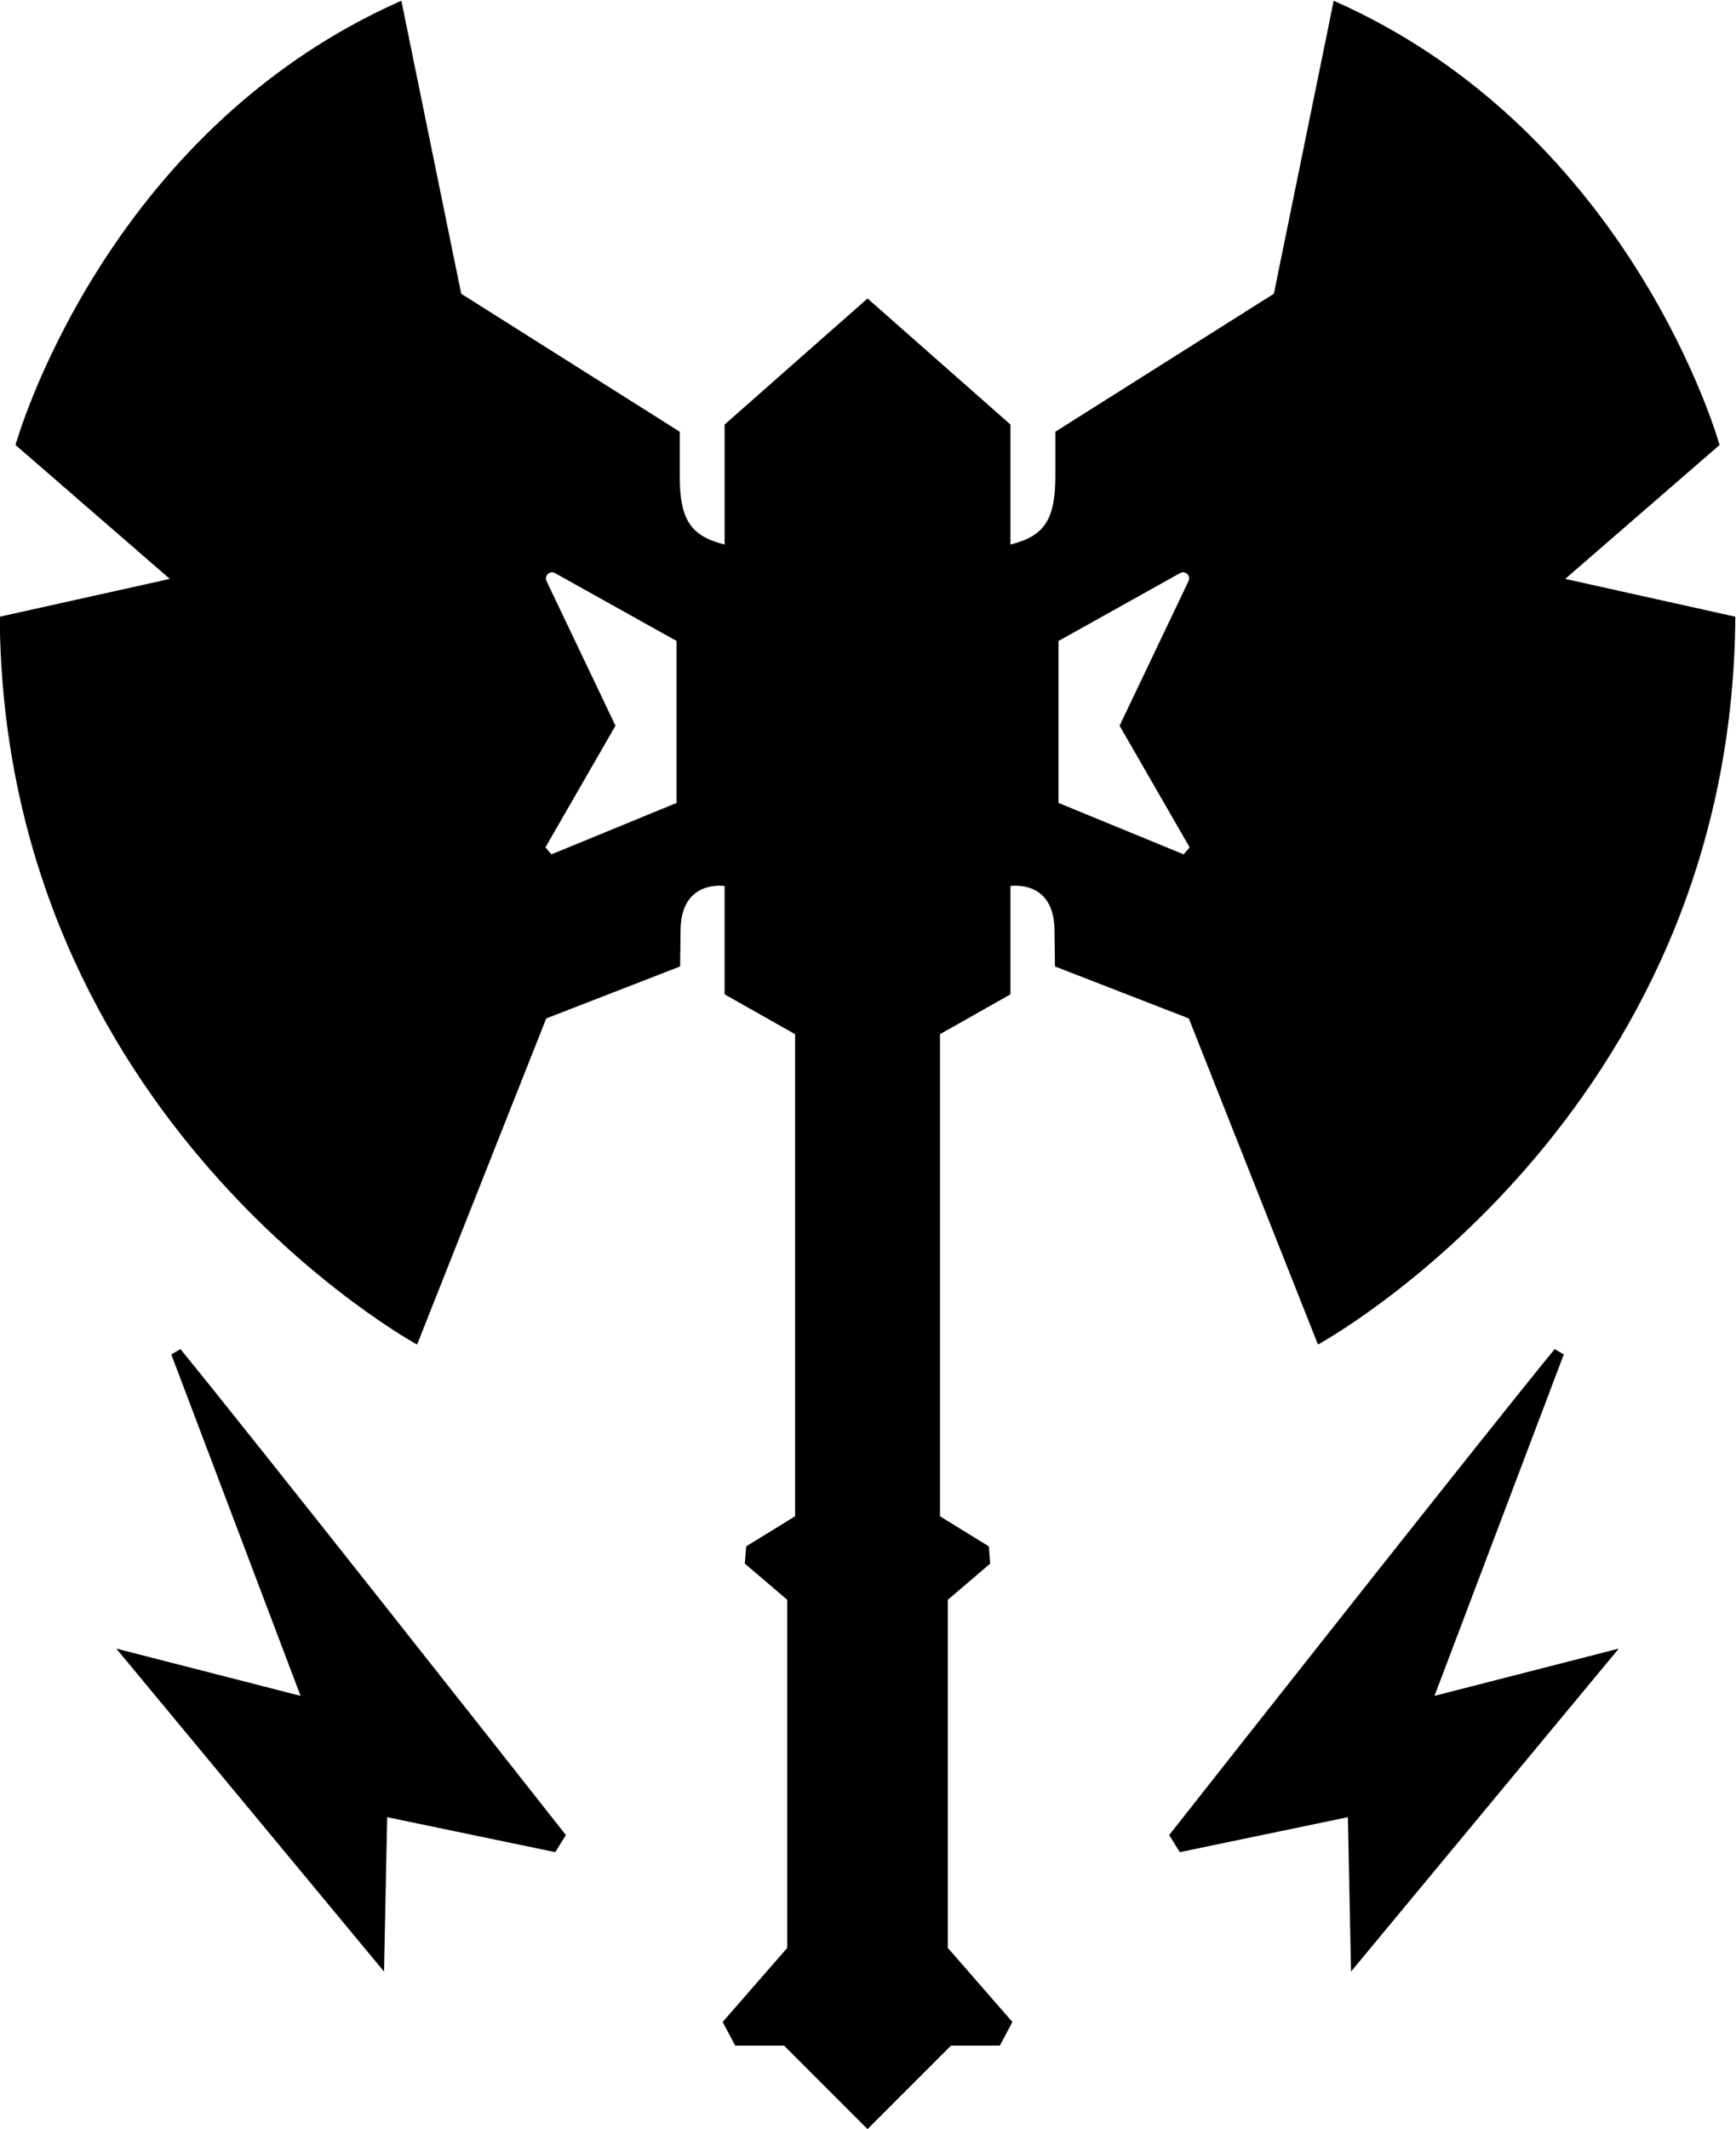 <?xml version="1.0" encoding="UTF-8" standalone="no"?>
<!-- Created with Inkscape (http://www.inkscape.org/) -->

<svg
   version="1.1"
   id="svg9"
   width="1283.437"
   height="1573.432"
   viewBox="0 0 1283.437 1573.432"
   xmlns="http://www.w3.org/2000/svg"
   xmlns:svg="http://www.w3.org/2000/svg">
  <defs
     id="defs13">
    <clipPath
       clipPathUnits="userSpaceOnUse"
       id="clipPath245">
      <path
         d="M 0,2020 H 2020 V 0 H 0 Z"
         id="path243" />
    </clipPath>
  </defs>
  <g
     id="g235"
     transform="matrix(1.333,0,0,-1.333,-734.954,2133.383)">
    <g
       id="g239">
      <g
         id="g241"
         clip-path="url(#clipPath245)">
        <g
           id="g247"
           transform="translate(1138.405,1155.263)">
          <path
             d="m 0,0 v 89.781 l 67.432,37.637 c 2.878,1.605 6.119,-1.433 4.701,-4.408 L 33.891,42.809 72.761,-24.672 c -1.694,-1.936 -1.668,-1.906 -3.362,-3.841 z m -211.803,0 -69.399,-28.513 c -1.694,1.935 -1.668,1.905 -3.361,3.841 l 38.87,67.481 -38.242,80.201 c -1.419,2.975 1.823,6.013 4.701,4.408 l 67.431,-37.637 z m 355.717,-300.306 c 0,0 229.727,124.908 231.474,403.549 l -94.336,20.963 85.6,74.246 c 0,0 -48.041,172.949 -214.003,246.322 L 119.457,282.306 -1.738,205.807 v -24.491 c 0,-24.3 -6.07,-33.351 -24.895,-38.057 v 66.534 l -79.268,69.893 -79.269,-69.893 v -66.534 c -18.825,4.706 -24.894,13.757 -24.894,38.057 v 24.491 l -121.196,76.499 -33.192,162.468 C -530.414,371.401 -578.455,198.452 -578.455,198.452 l 85.601,-74.246 -94.336,-20.963 c 1.747,-278.641 231.473,-403.549 231.473,-403.549 l 71.625,180.811 74.246,28.825 0.273,21.205 c 0.819,27.163 24.403,23.397 24.403,23.397 v -60.069 l 39.089,-22.093 v -267.286 l -27.109,-16.682 c -0.312,-4.022 -0.431,-5.561 -0.743,-9.582 l 23.484,-20.03 v -193.04 l -35.813,-41.053 6.989,-13.102 h 27.077 l 46.295,-46.295 46.295,46.295 h 27.078 l 6.987,13.102 -35.813,41.053 v 193.04 l 23.484,20.03 c -0.312,4.021 -0.431,5.56 -0.742,9.582 l -27.11,16.682 v 267.286 l 39.089,22.093 v 60.069 c 0,0 23.584,3.766 24.404,-23.397 l 0.272,-21.205 74.246,-28.825 z"
             style="fill-opacity:1;fill-rule:nonzero;stroke:none"
             id="path249" />
        </g>
        <g
           id="g251"
           transform="translate(1413.591,852.437)">
          <path
             d="m 0,0 c -39.924,-48.831 -175.59,-220.945 -213.781,-269.435 2.922,-4.711 2.959,-4.77 5.881,-9.481 l 93.225,19.391 1.747,-85.601 L 35.564,-166.062 -66.633,-192.266 5.065,-2.95 C 2.153,-1.254 2.912,-1.696 0,0"
             style="fill-opacity:1;fill-rule:nonzero;stroke:none"
             id="path253" />
        </g>
        <g
           id="g255"
           transform="translate(646.352,849.487)">
          <path
             d="m 0,0 71.699,-189.316 -102.198,26.204 148.492,-179.064 1.747,85.601 93.226,-19.39 c 2.922,4.71 2.959,4.77 5.881,9.481 C 180.654,-217.994 44.988,-45.879 5.065,2.951 2.153,1.254 2.912,1.696 0,0"
             style="fill-opacity:1;fill-rule:nonzero;stroke:none"
             id="path257" />
        </g>
      </g>
    </g>
  </g>
</svg>
